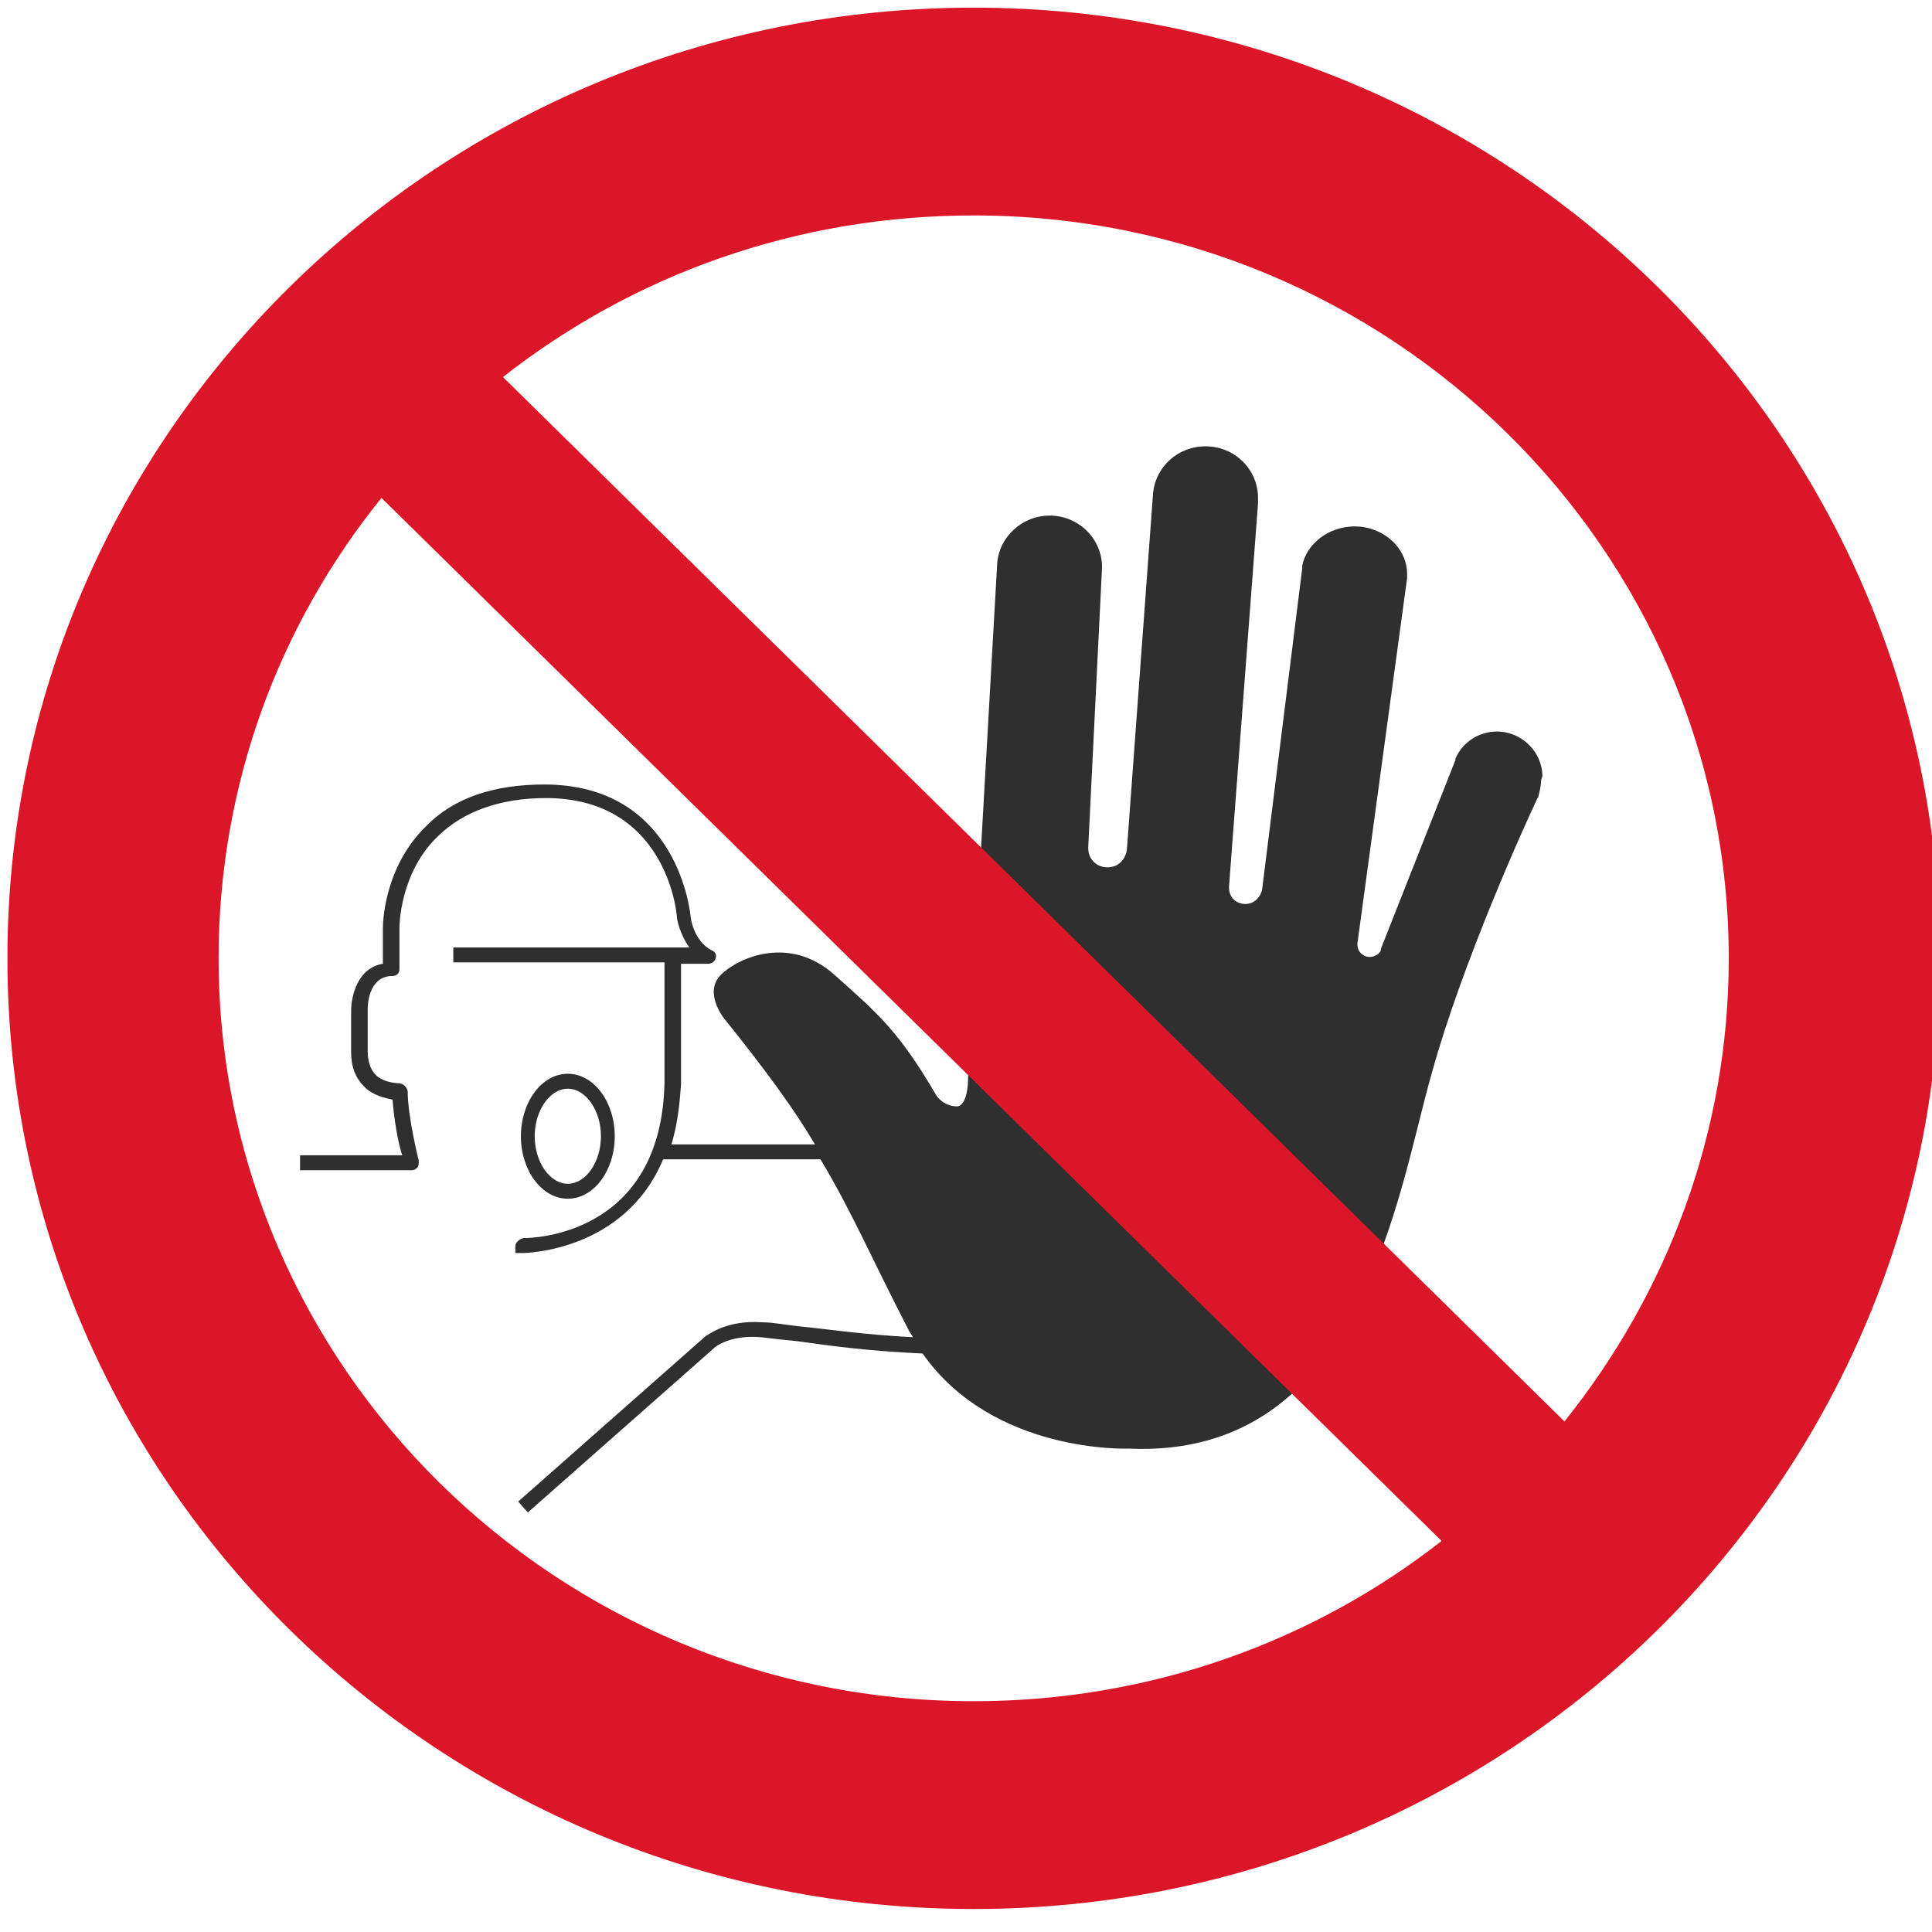 <svg xmlns="http://www.w3.org/2000/svg" height="200mm" width="200mm" viewBox="0 0 708.661 708.661"><g clip-rule="evenodd" image-rendering="optimizeQuality" text-rendering="geometricPrecision" shape-rendering="geometricPrecision"><path class="fil3" d="M208.28 439.69c9.62 0 17.215-10.461 17.215-22.915 0-12.455-7.595-22.916-17.215-22.916s-17.215 10.461-17.215 22.916c0 12.454 7.594 22.915 17.215 22.915zm0-40.351c6.582 0 12.151 7.97 12.151 17.436 0 9.465-5.57 17.435-12.151 17.435-6.583 0-12.152-7.97-12.152-17.435 0-9.466 5.57-17.436 12.152-17.436z" fill="#2f2f2f"/><path class="fil3" d="M565.75 284.76c0-8.967-7.595-16.44-16.708-16.44-6.583 0-12.658 3.986-15.19 9.964v.498l-27.342 69.244v.498c-.506 1.495-2.531 2.491-4.05 2.491-2.532 0-4.557-1.992-4.557-4.483v-.498l18.228-134.01v-1.494c0-9.465-8.608-17.436-19.24-17.436-9.62 0-17.722 6.476-19.241 14.447v.996l-14.683 117.57c-.507 2.99-3.038 5.48-6.076 5.48-3.545 0-6.076-2.49-6.076-5.978v-.498l10.633-140.48v-1.993c0-10.461-8.608-18.93-19.24-18.93-10.127 0-18.228 7.472-19.241 16.937l-9.62 131.02c-.507 3.487-3.038 6.476-7.089 6.476-4.05 0-7.088-2.99-7.088-6.975v-.498l5.063-102.62c0-10.462-8.608-18.931-19.24-18.931-10.127 0-18.734 7.97-19.24 17.934l-10.63 187.31c0 11.956-4.051 11.458-4.051 11.458-5.063 0-7.595-3.985-7.595-3.985-13.67-23.414-21.266-29.89-37.468-44.337-16.202-14.446-34.936-6.476-41.518 0-6.583 6.476 1.012 15.942 1.012 15.942 15.19 18.93 25.823 33.376 33.418 46.328h-52.658c2.025-6.476 3.038-13.948 3.544-22.417v-43.838h10.127c1.012 0 2.531-.996 2.531-1.993.507-.996 0-2.49-1.519-2.989-6.582-3.487-7.595-11.955-7.595-11.955 0-.499-4.05-48.82-53.67-48.82-18.734 0-33.417 4.981-43.544 15.443-15.696 15.443-15.696 36.366-15.696 37.362v12.952c-9.114 1.495-11.645 11.458-11.645 17.436v14.945c0 5.48 1.519 9.465 5.063 12.952 3.038 2.989 7.595 3.985 10.126 4.483.507 6.974 2.026 15.941 3.545 20.425h-37.468v5.48h41.012c1.013 0 1.519-.499 2.025-.997.507-.498.507-1.494.507-2.49 0 0-4.051-15.942-4.051-25.407 0-.498-.506-1.494-1.013-1.992-.506-.499-1.519-.997-2.025-.997 0 0-5.57 0-8.608-2.989-2.025-1.992-3.037-4.981-3.037-8.967v-15.45c0-.498 0-11.955 9.113-11.955 1.52 0 2.532-.997 2.532-2.491v-15.44s0-19.927 14.177-33.377c9.114-8.967 22.785-13.949 39.493-13.949 44.05 0 48.101 41.846 48.101 43.839 0 .498 1.013 5.978 4.557 10.96h-86.57v5.479h77.467v43.838c-1.012 56.79-49.113 57.289-51.645 57.289-.506 0-1.519.498-2.025.996s-1.013.996-1.013 1.993v2.49h2.532c1.012 0 37.468-.498 51.645-34.373h57.72c11.646 19.429 18.735 36.366 32.406 62.768.506.997 1.012 1.495 1.519 2.491-18.734-.996-31.393-2.989-41.519-3.985-5.063-.498-9.62-1.494-13.67-1.494-13.672-.997-20.254 4.981-20.76 4.981l-68.86 60.776 3.544 3.985 68.86-60.776s5.57-4.483 16.709-3.487c4.05.498 8.607.997 13.67 1.495 10.633 1.494 24.304 3.487 45.57 4.483 25.822 36.864 75.442 34.871 75.442 34.871 86.075 3.986 98.733-94.152 111.39-137.99 11.14-40.351 34.43-91.662 38.481-100.13 0-.499.506-.499.506-.997.507-1.992 1.013-3.985 1.013-5.978z" fill="#2f2f2f"/><path class="fil5" d="M357.14 2.806c-195.94 0-354.42 156.42-354.42 348.71 0 192.79 158.99 348.71 354.43 348.71 195.95 0 354.43-156.42 354.43-348.71 0-192.79-158.99-348.71-354.43-348.71zM80.18 351.516c0-63.764 22.279-122.55 59.747-168.88l388.86 382.59c-47.088 36.864-106.84 58.783-171.64 58.783-152.91 0-276.96-122.55-276.96-272.49zm493.67 169.87l-389.36-383.08c47.595-37.362 107.34-59.282 172.66-59.282 152.91 0 276.96 122.55 276.96 272.49 0 64.263-22.785 123.05-60.253 169.87z" fill="#db1628"/></g></svg>